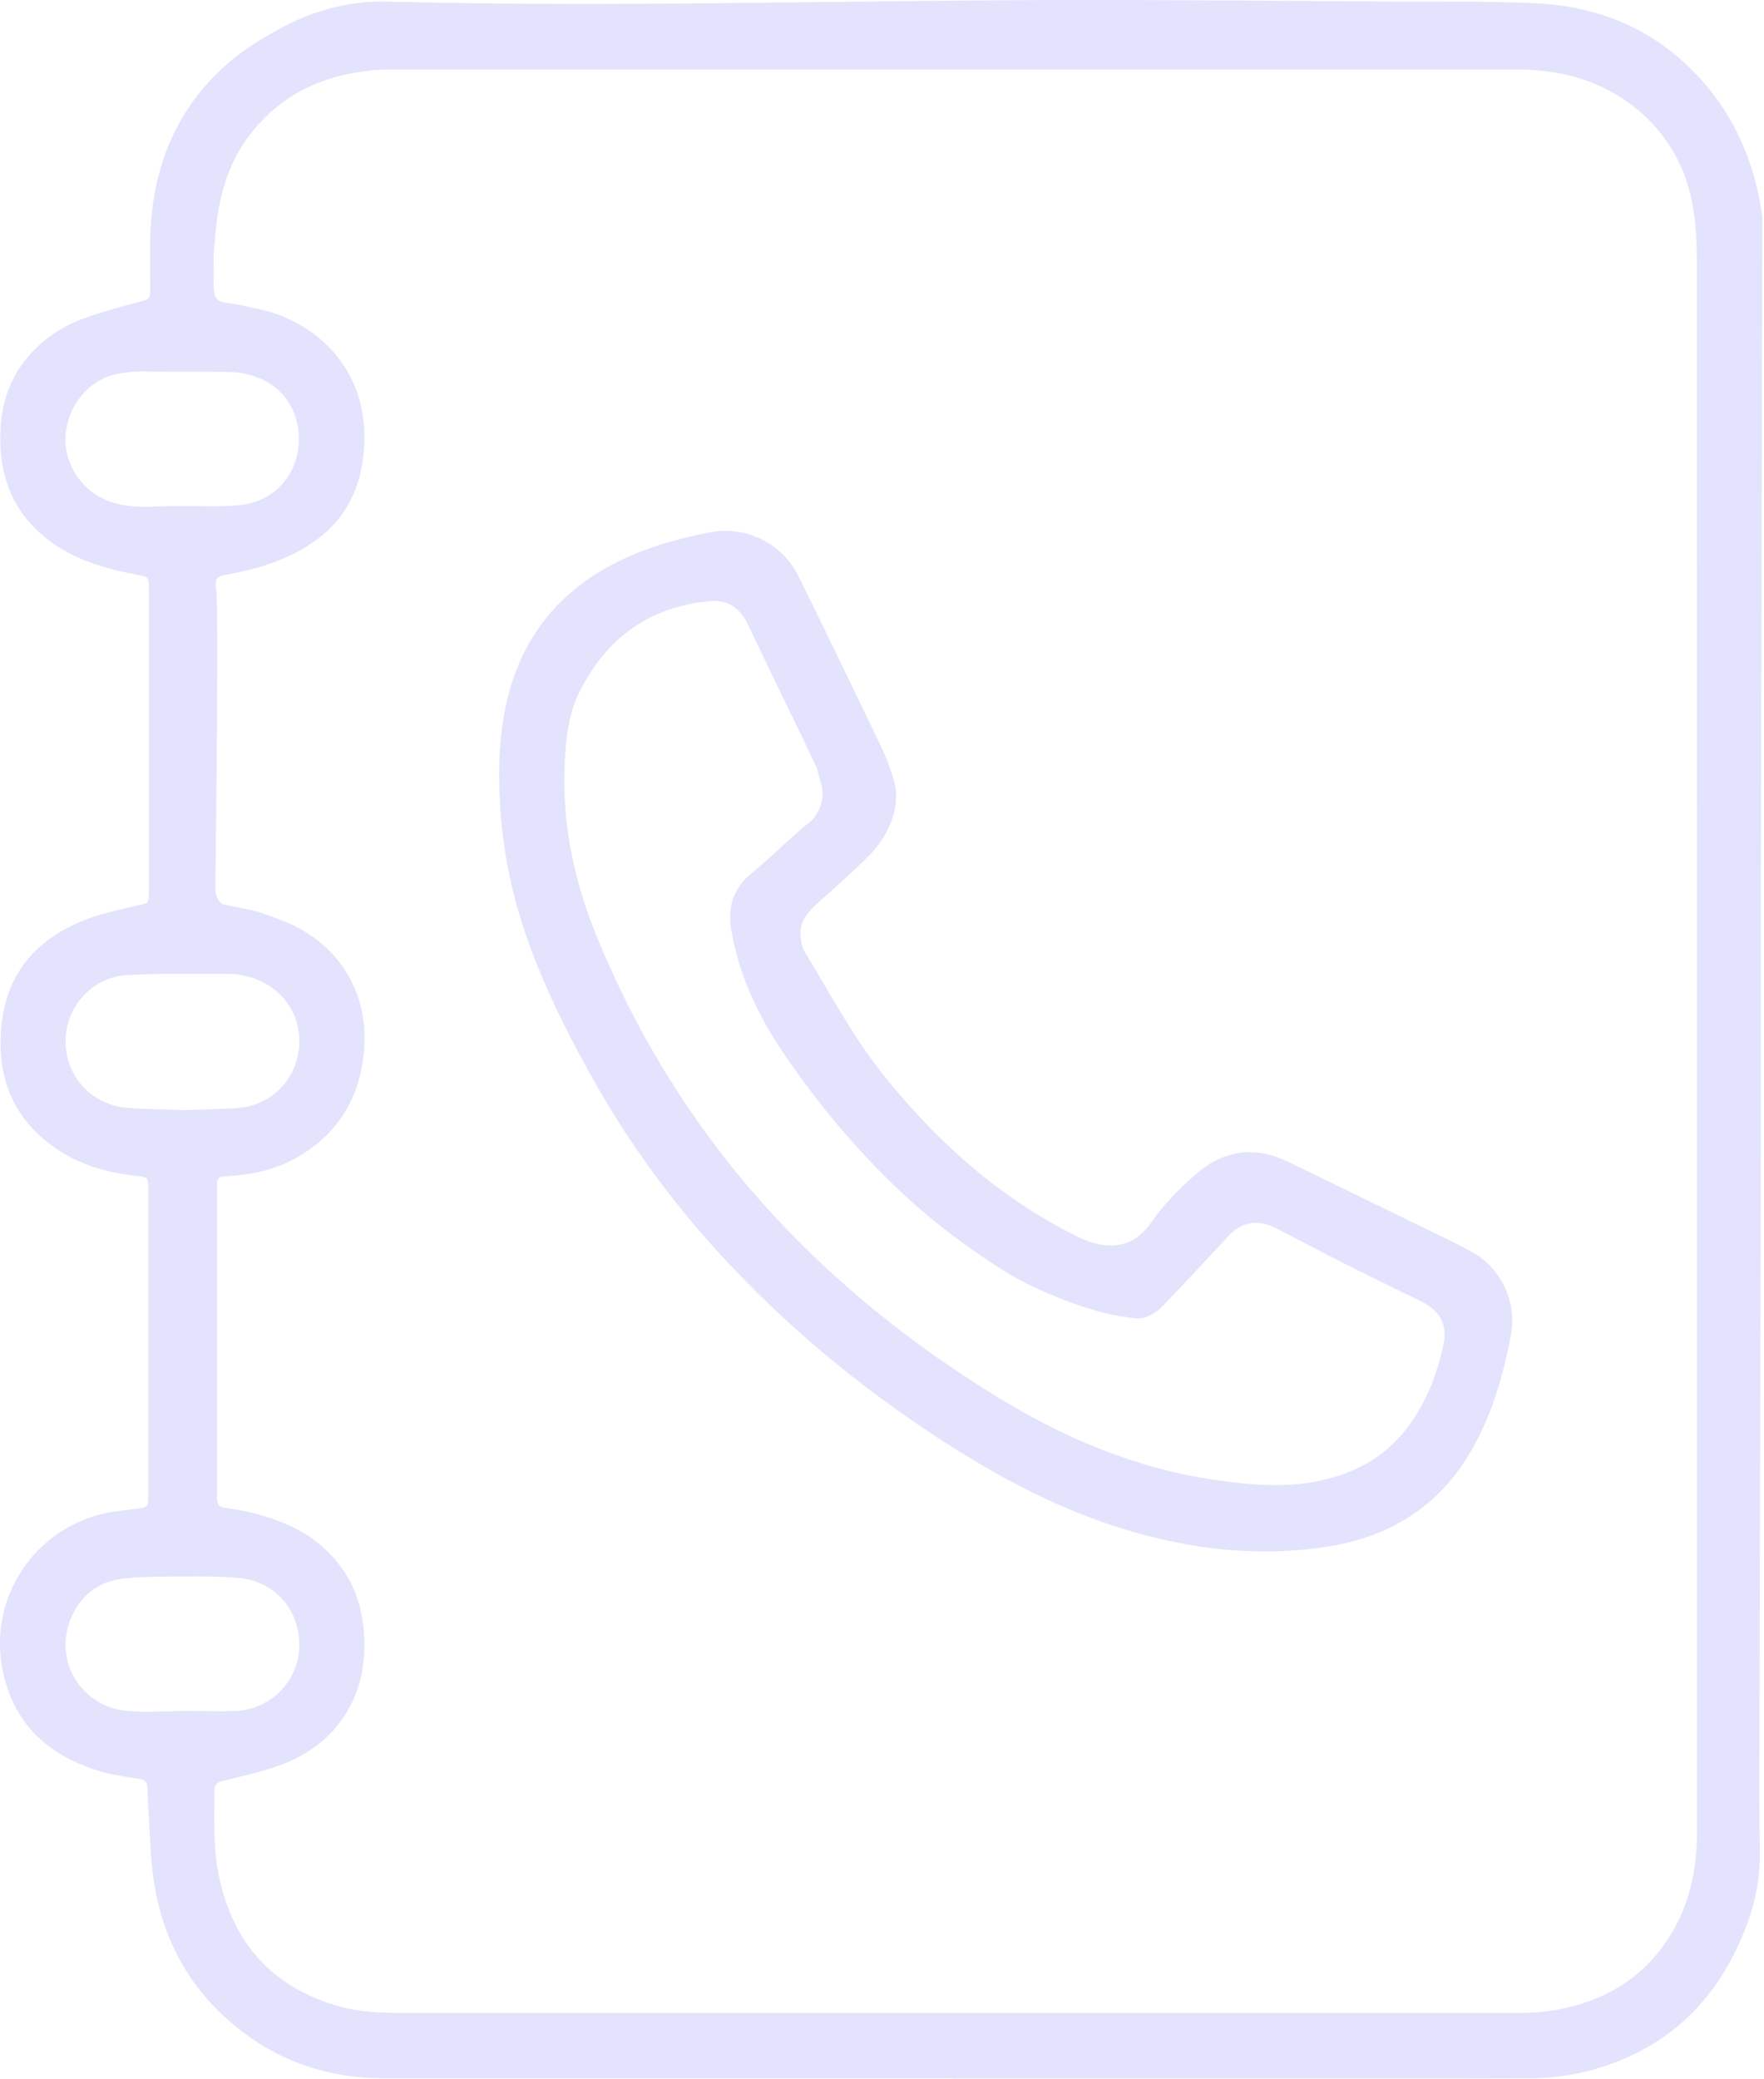 <svg width="84" height="99" viewBox="0 0 84 99" fill="none" xmlns="http://www.w3.org/2000/svg">
<g clip-path="url(#clip0_3481_57447)">
<path d="M45.392 98.95C36.352 98.95 27.311 98.95 18.262 98.95C15.771 98.95 13.502 98.24 11.521 96.72C9.121 94.88 7.731 92.43 7.311 89.45C7.171 88.5 7.152 87.53 7.091 86.56C7.061 86.08 7.032 85.61 7.021 85.13C7.021 84.82 6.862 84.73 6.582 84.69C5.952 84.59 5.301 84.5 4.691 84.31C2.261 83.56 0.612 82.05 0.112 79.46C-0.538 76.08 1.621 72.8 4.971 72.06C5.492 71.94 6.032 71.9 6.561 71.83C7.021 71.77 7.061 71.74 7.061 71.28C7.061 66.38 7.061 61.47 7.061 56.57C7.061 56.07 7.021 56.04 6.511 55.99C5.231 55.85 3.991 55.53 2.892 54.83C0.712 53.45 -0.178 51.41 0.062 48.87C0.312 46.24 1.851 44.6 4.252 43.72C4.992 43.45 5.792 43.29 6.561 43.11C7.082 42.99 7.091 43.01 7.091 42.46C7.091 38.75 7.091 35.04 7.091 31.33C7.091 30.24 7.091 29.16 7.091 28.07C7.091 27.47 7.082 27.47 6.502 27.36C5.112 27.1 3.761 26.72 2.571 25.9C0.592 24.53 -0.128 22.6 0.032 20.28C0.122 18.97 0.582 17.79 1.482 16.82C2.162 16.08 2.991 15.53 3.932 15.18C4.801 14.86 5.702 14.62 6.601 14.38C7.131 14.24 7.152 14.25 7.152 13.7C7.152 12.77 7.122 11.84 7.171 10.91C7.292 8.57 7.952 6.41 9.412 4.53C10.701 2.88 12.142 2.03 12.992 1.55C13.652 1.18 14.931 0.47 16.712 0.19C17.611 0.05 18.302 0.07 18.521 0.08C29.541 0.36 40.562 0 51.592 0C56.272 0 60.941 0.04 65.621 0.07C68.091 0.08 70.561 0.05 73.031 0.15C75.612 0.26 77.981 1.05 79.962 2.77C82.242 4.75 83.492 7.29 83.912 10.26C83.942 10.46 83.931 10.66 83.921 10.87C83.901 21.13 83.871 31.39 83.852 41.65C83.852 45.61 83.852 49.57 83.852 53.53C83.832 62.23 83.811 70.92 83.791 79.62C83.791 82.45 83.751 85.27 83.802 88.1C83.822 89.36 83.602 90.54 83.162 91.7C82.041 94.65 80.141 96.87 77.181 98.09C75.811 98.65 74.371 98.95 72.891 98.95C67.901 98.97 62.922 98.96 57.931 98.96C53.752 98.96 49.581 98.96 45.401 98.96L45.392 98.95ZM10.521 43.01C10.591 43.06 10.652 43.07 11.062 43.15C11.472 43.23 11.671 43.27 11.711 43.28C12.302 43.38 12.972 43.65 13.211 43.74C14.392 44.17 15.421 44.83 16.181 45.84C17.221 47.22 17.521 48.8 17.282 50.48C16.991 52.55 15.912 54.11 14.091 55.14C13.082 55.71 11.982 55.93 10.832 56C10.382 56.03 10.332 56.07 10.332 56.5C10.332 61.43 10.332 66.35 10.332 71.28C10.332 71.59 10.402 71.76 10.752 71.8C11.742 71.92 12.691 72.17 13.611 72.56C14.832 73.08 15.812 73.88 16.512 75.02C17.021 75.85 17.262 76.77 17.331 77.74C17.431 79.14 17.192 80.48 16.412 81.68C15.601 82.93 14.421 83.69 13.041 84.15C12.261 84.41 11.451 84.58 10.662 84.78C10.412 84.84 10.211 84.91 10.211 85.23C10.211 86.58 10.142 87.93 10.412 89.26C11.072 92.5 12.951 94.63 16.162 95.53C17.151 95.81 18.162 95.84 19.172 95.84C36.941 95.84 54.721 95.84 72.492 95.84C73.041 95.84 73.591 95.79 74.132 95.69C76.602 95.24 78.531 94 79.761 91.76C80.541 90.33 80.811 88.79 80.811 87.17C80.811 62.21 80.811 37.26 80.802 12.3C80.802 11.58 80.761 10.84 80.662 10.13C80.371 8.1 79.462 6.4 77.841 5.11C76.212 3.82 74.311 3.31 72.261 3.31C54.481 3.31 36.691 3.31 18.912 3.31C18.422 3.31 17.931 3.31 17.451 3.38C15.921 3.56 14.601 4.05 13.492 4.85C13.041 5.18 11.871 6.11 11.111 7.7C10.722 8.52 10.552 9.28 10.461 9.68C10.332 10.27 10.291 10.77 10.201 11.77C10.171 12.06 10.171 12.43 10.171 13.18C10.171 13.84 10.171 14.07 10.351 14.25C10.521 14.42 10.711 14.4 11.252 14.49C11.642 14.55 12.021 14.67 12.412 14.74C13.162 14.89 14.921 15.49 16.111 17.04C17.172 18.42 17.482 20 17.302 21.7C17.102 23.58 16.221 25.03 14.601 26.02C13.441 26.73 12.171 27.11 10.851 27.35C10.572 27.4 10.431 27.43 10.361 27.52C10.211 27.7 10.281 27.96 10.291 28.02C10.382 28.5 10.351 33.94 10.261 42.05C10.211 42.73 10.451 42.93 10.531 42.99L10.521 43.01ZM8.662 81.46C9.531 81.46 10.402 81.5 11.271 81.46C12.931 81.37 14.232 80 14.252 78.37C14.271 76.64 13.082 75.28 11.371 75.13C10.582 75.06 9.771 75.05 8.982 75.06C7.971 75.06 6.952 75.05 5.941 75.15C4.671 75.28 3.772 75.99 3.321 77.19C2.591 79.17 3.921 81.27 6.051 81.46C6.912 81.54 7.792 81.47 8.662 81.47V81.46ZM8.671 52.86C9.541 52.83 10.412 52.81 11.271 52.76C12.841 52.66 14.052 51.5 14.232 49.95C14.412 48.41 13.482 47 11.982 46.55C11.662 46.46 11.332 46.37 11.002 46.37C9.332 46.37 7.662 46.33 6.002 46.43C4.351 46.53 3.091 48.01 3.122 49.62C3.142 51.3 4.402 52.63 6.101 52.75C6.962 52.81 7.811 52.82 8.681 52.85L8.671 52.86ZM8.882 17.7C8.691 17.7 8.711 17.7 8.601 17.7C6.881 17.7 6.631 17.66 6.141 17.72C5.721 17.77 5.341 17.82 4.921 18.02C4.002 18.46 3.332 19.35 3.151 20.46C2.921 21.87 3.772 23.32 5.152 23.85C6.072 24.2 7.021 24.14 7.971 24.1C8.171 24.1 8.371 24.1 8.572 24.1C9.572 24.08 10.582 24.16 11.562 24.03C13.171 23.81 14.242 22.48 14.232 20.89C14.232 20.04 13.921 19.27 13.392 18.71C12.722 18 11.871 17.84 11.541 17.77C11.201 17.7 10.421 17.7 8.861 17.7H8.882Z" fill="#E3E3FD"/>
<path d="M42.669 37.91C42.669 38.05 42.669 38.39 42.529 38.85C42.299 39.6 41.899 40.22 41.369 40.75C40.599 41.53 39.769 42.25 38.959 42.98C38.479 43.41 38.059 43.86 38.119 44.55C38.139 44.83 38.199 45.13 38.349 45.37C39.549 47.33 40.619 49.38 42.069 51.18C44.609 54.36 47.579 57.02 51.249 58.85C51.509 58.98 51.769 59.09 52.039 59.17C53.199 59.51 54.129 59.2 54.819 58.2C55.439 57.32 56.179 56.57 56.979 55.88C58.319 54.73 59.789 54.56 61.369 55.33C63.989 56.6 66.599 57.87 69.219 59.15C69.499 59.29 69.769 59.44 70.039 59.58C71.429 60.3 72.239 61.96 71.959 63.49C71.589 65.52 71.019 67.48 69.939 69.27C68.389 71.84 66.039 73.21 63.139 73.65C59.929 74.14 56.769 73.78 53.669 72.85C50.759 71.98 48.079 70.61 45.509 69C41.629 66.56 38.089 63.72 34.929 60.4C32.239 57.58 29.939 54.47 28.059 51.06C26.849 48.87 25.739 46.62 24.949 44.23C24.319 42.33 23.939 40.39 23.819 38.38C23.709 36.6 23.759 34.83 24.209 33.09C24.999 30.05 26.879 27.93 29.699 26.61C31.009 26 32.379 25.62 33.789 25.35C35.639 24.99 37.299 25.98 38.009 27.41C39.319 30.05 40.589 32.71 41.869 35.36C42.129 35.91 42.249 36.17 42.429 36.71C42.629 37.29 42.669 37.6 42.679 37.89L42.669 37.91ZM38.889 36.55C38.679 36.1 38.499 35.72 38.319 35.35C37.419 33.48 36.509 31.62 35.619 29.74C35.239 28.95 34.679 28.55 33.819 28.62C30.979 28.87 28.939 30.33 27.649 32.83C26.999 34.08 26.909 35.47 26.879 36.84C26.819 39.52 27.399 42.08 28.399 44.54C30.849 50.55 34.429 55.78 39.179 60.22C41.689 62.57 44.419 64.62 47.339 66.42C50.569 68.42 53.989 69.89 57.779 70.45C59.359 70.68 60.949 70.84 62.549 70.56C64.519 70.21 66.139 69.31 67.269 67.62C67.999 66.55 68.439 65.36 68.719 64.1C68.949 63.09 68.609 62.43 67.679 61.97C66.389 61.33 65.089 60.7 63.799 60.05C62.779 59.53 61.769 58.99 60.749 58.47C59.869 58.03 59.129 58.17 58.449 58.89C58.379 58.97 58.309 59.05 58.239 59.13C57.279 60.16 56.319 61.19 55.349 62.2C55.089 62.47 54.789 62.65 54.469 62.74C54.199 62.81 53.949 62.76 53.449 62.68C53.209 62.64 52.939 62.6 52.579 62.51C50.549 61.99 48.799 61.07 48.799 61.07C47.699 60.49 46.949 59.95 46.229 59.45C44.829 58.47 43.529 57.38 42.299 56.17C40.489 54.39 38.889 52.44 37.449 50.35C36.169 48.49 35.189 46.51 34.819 44.26C34.639 43.18 34.919 42.29 35.789 41.58C36.459 41.03 37.089 40.42 37.739 39.84C37.929 39.67 38.129 39.5 38.349 39.31C38.489 39.22 38.819 38.97 39.019 38.5C39.199 38.07 39.179 37.69 39.149 37.52C39.059 37.19 38.979 36.86 38.889 36.53V36.55Z" fill="#E3E3FD"/>
</g>
<defs>
<clipPath id="clip0_3481_57447">
<rect width="83.92" height="98.96" fill="white"/>
</clipPath>
</defs>
</svg>
